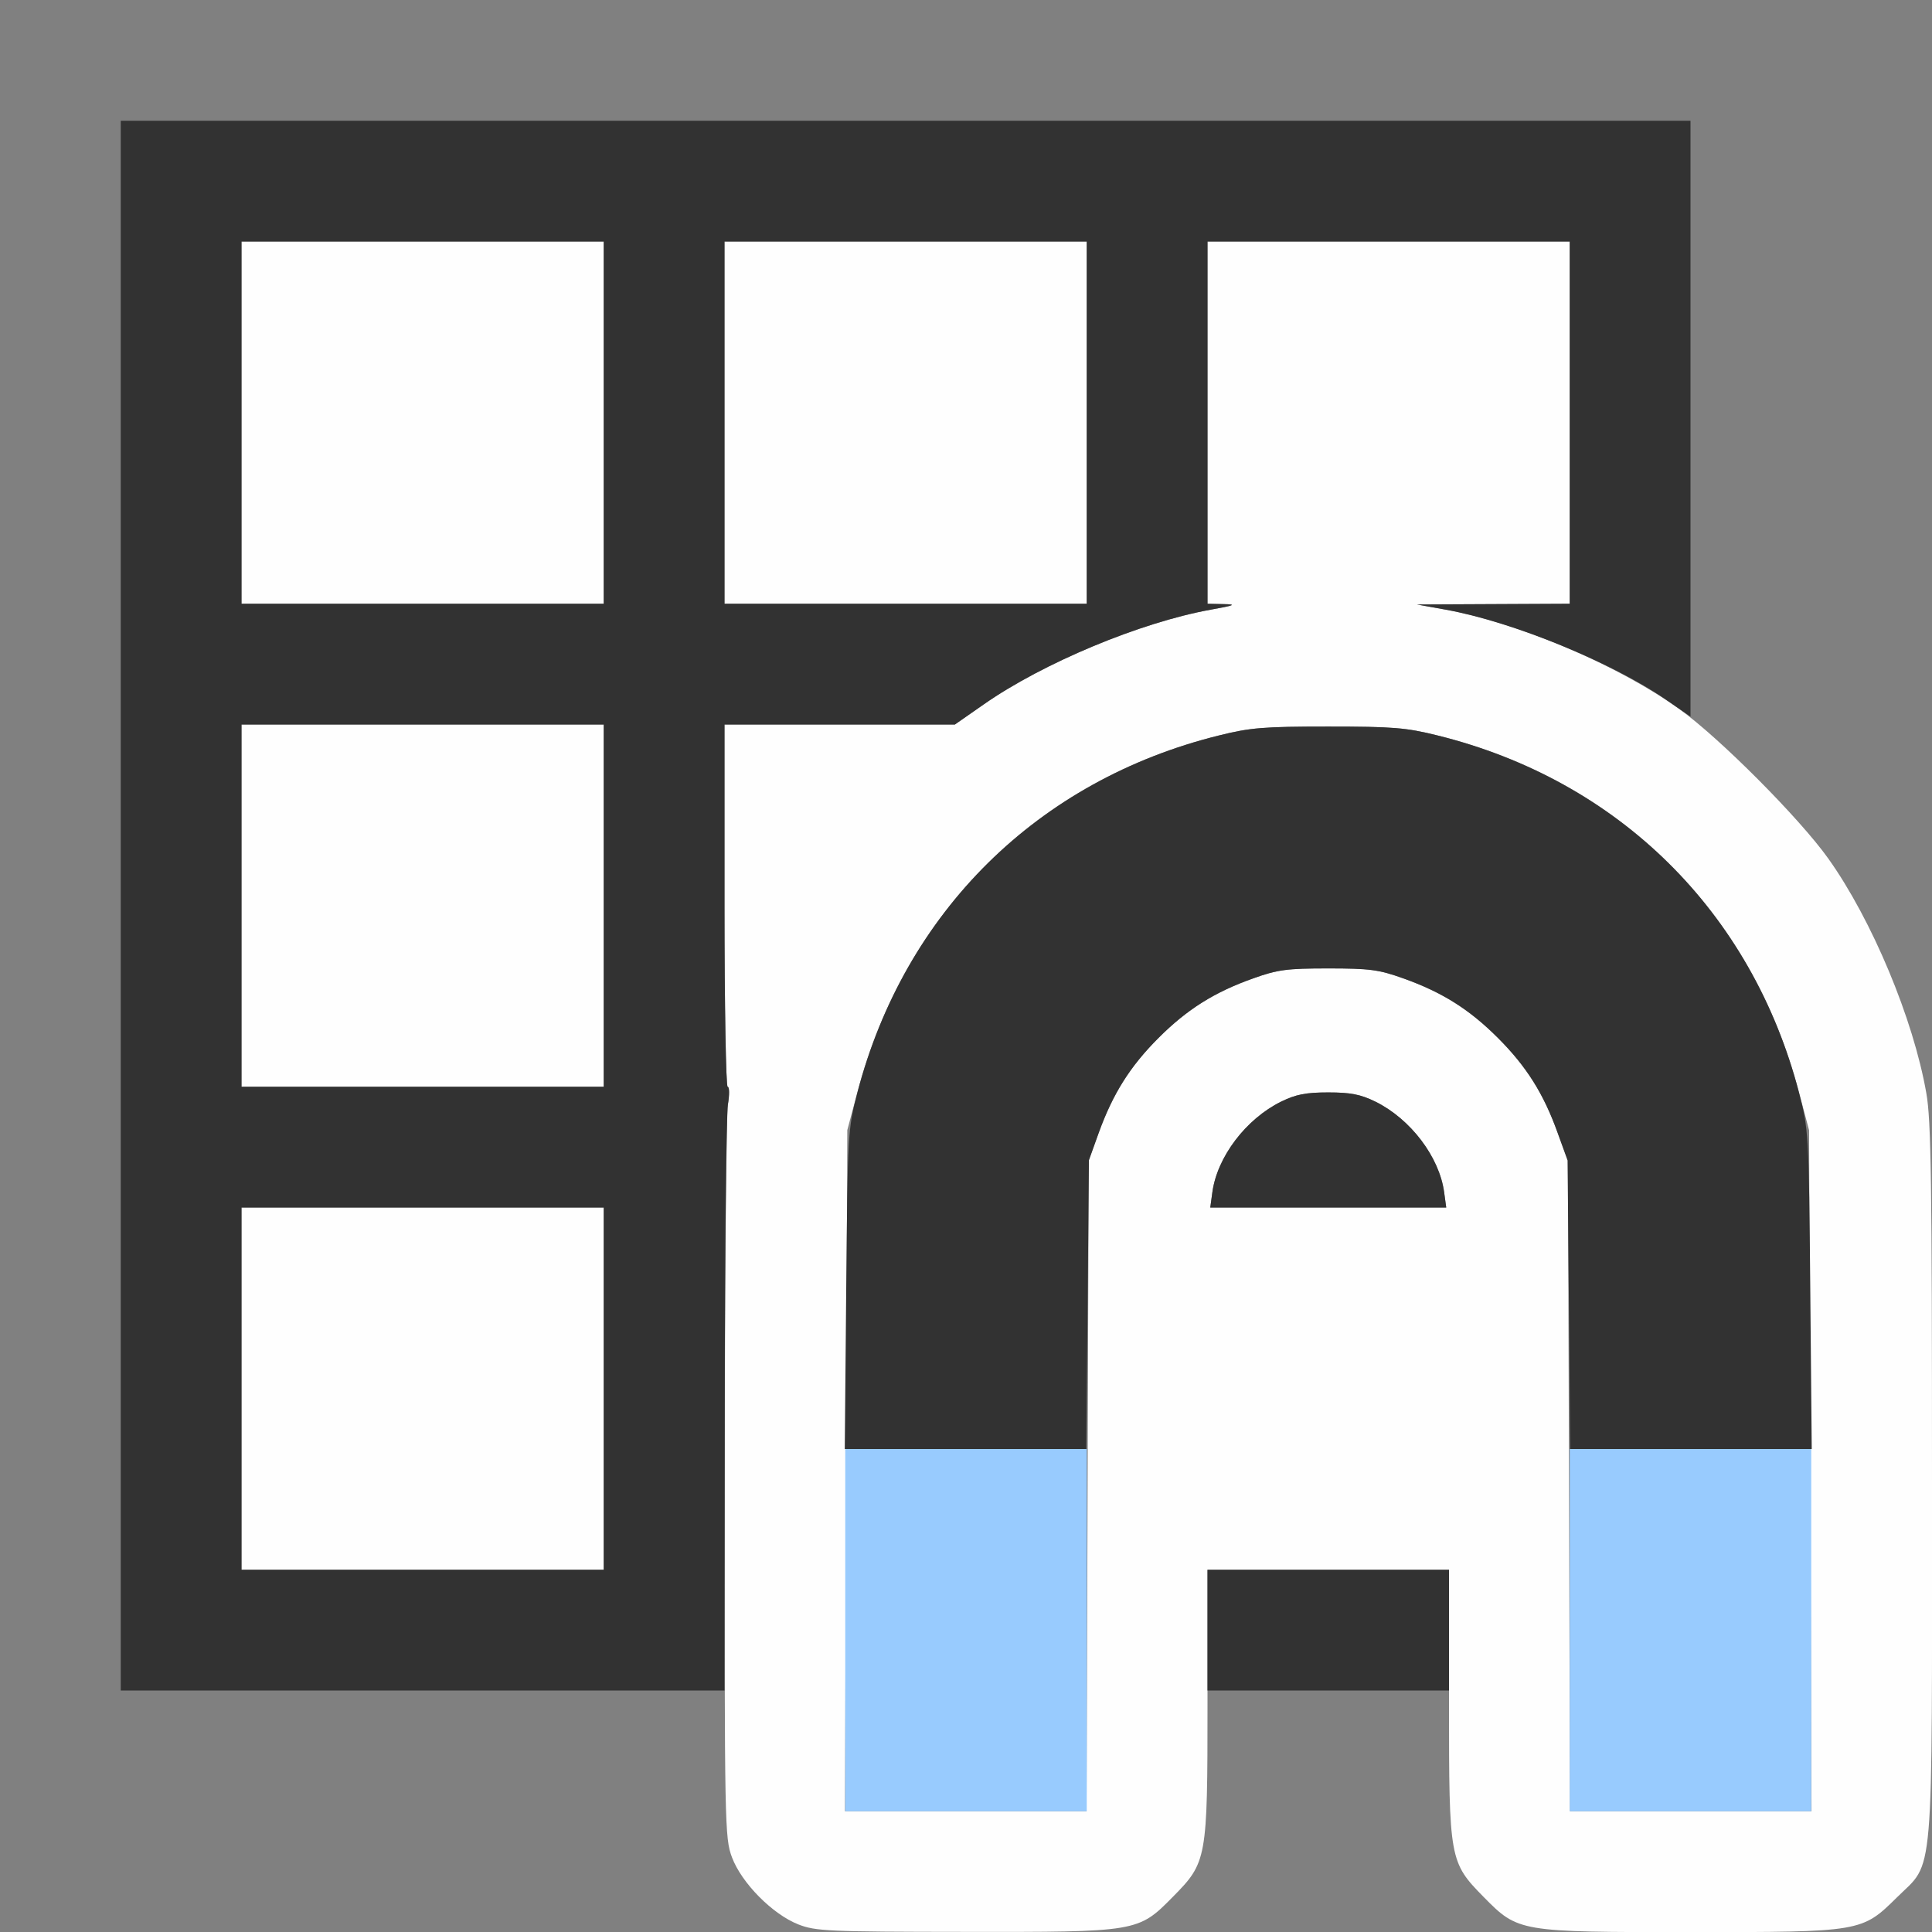 <?xml version="1.0" encoding="UTF-8" standalone="no"?>
<!-- Created with Inkscape (http://www.inkscape.org/) -->

<svg
   version="1.1"
   id="svg2"
   width="1600"
   height="1600"
   viewBox="0 0 1600 1600"
   sodipodi:docname="selectiontogrid.svg"
   inkscape:version="1.2.2 (732a01da63, 2022-12-09)"
   xmlns:inkscape="http://www.inkscape.org/namespaces/inkscape"
   xmlns:sodipodi="http://sodipodi.sourceforge.net/DTD/sodipodi-0.dtd"
   xmlns="http://www.w3.org/2000/svg"
   xmlns:svg="http://www.w3.org/2000/svg"
   xmlns:rdf="http://www.w3.org/1999/02/22-rdf-syntax-ns#"
   xmlns:cc="http://creativecommons.org/ns#"
   xmlns:dc="http://purl.org/dc/elements/1.1/">
  <rect x="0" y="0" width="1600" height="1600" fill="#808080" stroke="none"/>
  <defs
     id="defs6" />
  <sodipodi:namedview
     pagecolor="#808080"
     bordercolor="#666666"
     borderopacity="1"
     objecttolerance="10"
     gridtolerance="10"
     guidetolerance="10"
     inkscape:pageopacity="0"
     inkscape:pageshadow="2"
     inkscape:window-width="2560"
     inkscape:window-height="1009"
     id="namedview4"
     showgrid="false"
     inkscape:zoom="0.5"
     inkscape:cx="506"
     inkscape:cy="880"
     inkscape:window-x="-8"
     inkscape:window-y="-8"
     inkscape:window-maximized="1"
     inkscape:current-layer="SELECTIONTOGRID"
     inkscape:showpageshadow="0"
     inkscape:pagecheckerboard="true"
     inkscape:deskcolor="#d1d1d1" />
  <g
     id="SELECTIONTOGRID"
     transform="scale(100)"
     style="stroke-width:0.01">
    <path
       style="fill:none;stroke-width:0"
       d="M 0,8 V 0 h 8 8 L 15.997,4.633 C 15.995,8.675 15.989,9.235 15.951,9.027 15.886,8.667 15.685,8.087 15.492,7.703 15.236,7.194 14.989,6.872 14.465,6.359 L 14,5.906 V 3.453 1 H 7.5 1 V 7.5 14 H 3.5 6 v 0.608 c 0,0.53 0.008,0.629 0.062,0.774 0.079,0.212 0.336,0.471 0.549,0.554 0.154,0.06 0.148,0.06 -3.228,0.062 L 0,16 Z m 9.389,7.937 C 9.602,15.853 9.858,15.595 9.938,15.382 9.992,15.238 10,15.138 10,14.608 V 14 h 1 1 v 0.608 c 0,0.53 0.008,0.629 0.062,0.774 0.079,0.212 0.336,0.471 0.549,0.554 l 0.155,0.06 H 11 9.234 Z m 6.002,-3.35e-4 c 0.203,-0.078 0.465,-0.341 0.546,-0.547 l 0.06,-0.155 0.002,0.383 L 16,16 15.617,15.998 15.234,15.997 15.391,15.936 Z"
       id="path825"
       inkscape:connector-curvature="0" />
    <path
       style="fill:#fefefe;stroke-width:0"
       d="M 6.611,15.937 C 6.398,15.853 6.142,15.595 6.062,15.382 6.002,15.221 6,15.135 6.002,12.257 6.003,10.629 6.015,9.23 6.028,9.148 6.042,9.067 6.041,9 6.026,9 6.012,9 6,8.325 6,7.5 V 6 H 6.954 7.908 L 8.149,5.832 C 8.639,5.49 9.445,5.154 10.027,5.049 10.227,5.013 10.244,5.005 10.133,5.003 L 10,5 V 3.5 2 H 11.5 13 V 3.5 5 l -0.633,0.003 -0.633,0.003 0.239,0.043 c 0.604,0.109 1.424,0.458 1.933,0.822 0.331,0.236 0.998,0.906 1.235,1.239 0.362,0.508 0.705,1.329 0.812,1.943 C 15.993,9.278 16,9.789 16,12.269 c 0,3.386 0.021,3.136 -0.29,3.444 -0.291,0.287 -0.294,0.288 -1.709,0.288 -1.421,0 -1.428,-0.001 -1.713,-0.29 C 12.004,15.422 12,15.401 12,14.109 V 13 h -1 -1 v 1.109 c 0,1.292 -0.004,1.313 -0.288,1.601 -0.286,0.29 -0.291,0.291 -1.721,0.289 -1.135,-0.001 -1.237,-0.006 -1.38,-0.062 z M 9.007,12.305 9.016,9.609 9.099,9.38 C 9.218,9.055 9.36,8.83 9.595,8.595 9.832,8.358 10.058,8.216 10.38,8.102 10.581,8.03 10.658,8.02 11,8.02 c 0.342,0 0.419,0.01 0.62,0.082 0.322,0.115 0.548,0.257 0.785,0.494 0.235,0.235 0.377,0.459 0.496,0.785 l 0.084,0.229 0.009,2.695 L 13.002,15 h 1 1 l -0.01,-2.82 -0.01,-2.82 -0.083,-0.312 C 14.503,7.546 13.405,6.462 11.906,6.091 11.646,6.026 11.535,6.017 11,6.017 c -0.535,0 -0.646,0.009 -0.906,0.074 C 8.595,6.462 7.497,7.546 7.1,9.047 l -0.083,0.312 -0.01,2.82 L 6.998,15 H 7.998 8.998 Z M 11.96,9.876 C 11.921,9.582 11.682,9.267 11.39,9.123 11.267,9.063 11.185,9.047 11,9.047 c -0.185,0 -0.267,0.016 -0.39,0.076 -0.292,0.144 -0.531,0.459 -0.57,0.752 L 10.023,10 H 11 11.977 Z M 2,11.5 V 10 H 3.5 5 V 11.5 13 H 3.5 2 Z m 0,-4 V 6 H 3.5 5 V 7.5 9 H 3.5 2 Z m 0,-4 V 2 H 3.5 5 V 3.5 5 H 3.5 2 Z m 4,0 V 2 H 7.5 9 V 3.5 5 H 7.5 6 Z"
       id="path823"
       inkscape:connector-curvature="0" />
    <path
       style="fill:#98cbfe;stroke-width:0"
       d="M 7,13.5 V 12 H 8 9 V 13.5 15 H 8 7 Z m 6,0 V 12 h 1 1 v 1.5 1.5 h -1 -1 z"
       id="path821"
       inkscape:connector-curvature="0" />
    <path
       style="fill:#323232;stroke-width:0"
       d="M 1,7.5 V 1 H 7.5 14 V 3.468 5.935 L 13.805,5.8 C 13.359,5.489 12.53,5.15 11.973,5.049 L 11.734,5.006 12.367,5.003 13,5 V 3.5 2 H 11.5 10 V 3.5 5 l 0.133,0.003 C 10.244,5.005 10.227,5.013 10.027,5.049 9.445,5.154 8.639,5.49 8.149,5.832 L 7.908,6 H 6.954 6 V 7.5 C 6,8.325 6.012,9 6.026,9 6.041,9 6.042,9.067 6.028,9.148 6.015,9.23 6.003,10.355 6.002,11.648 L 6,14 H 3.5 1 Z m 4,4 V 10 H 3.5 2 V 11.5 13 H 3.5 5 Z m 0,-4 V 6 H 3.5 2 V 7.5 9 H 3.5 5 Z m 0,-4 V 2 H 3.5 2 V 3.5 5 H 3.5 5 Z m 4,0 V 2 H 7.5 6 V 3.5 5 H 7.5 9 Z m 1,10 V 13 h 1 1 V 13.5 14 H 11 10 Z M 7.008,10.68 C 7.02,9.377 7.021,9.355 7.101,9.047 7.491,7.553 8.595,6.462 10.094,6.091 10.354,6.026 10.465,6.017 11,6.017 c 0.535,0 0.646,0.009 0.906,0.074 1.499,0.372 2.603,1.462 2.992,2.956 0.08,0.308 0.082,0.33 0.094,1.633 L 15.004,12 h -1 -1 l -0.011,-1.195 -0.011,-1.195 -0.083,-0.229 C 12.783,9.056 12.641,8.831 12.405,8.595 12.168,8.358 11.942,8.216 11.62,8.102 11.419,8.03 11.342,8.02 11,8.02 c -0.342,0 -0.419,0.01 -0.62,0.082 C 10.058,8.216 9.832,8.358 9.595,8.595 9.359,8.831 9.217,9.056 9.1,9.38 L 9.018,9.609 9.007,10.805 8.996,12 H 7.996 6.996 Z M 10.04,9.876 C 10.079,9.582 10.318,9.267 10.61,9.123 10.733,9.063 10.815,9.047 11,9.047 c 0.185,0 0.267,0.016 0.39,0.076 0.292,0.144 0.531,0.459 0.57,0.752 L 11.977,10 H 11 10.023 Z"
       id="path819"
       inkscape:connector-curvature="0" />
  </g>
</svg>
